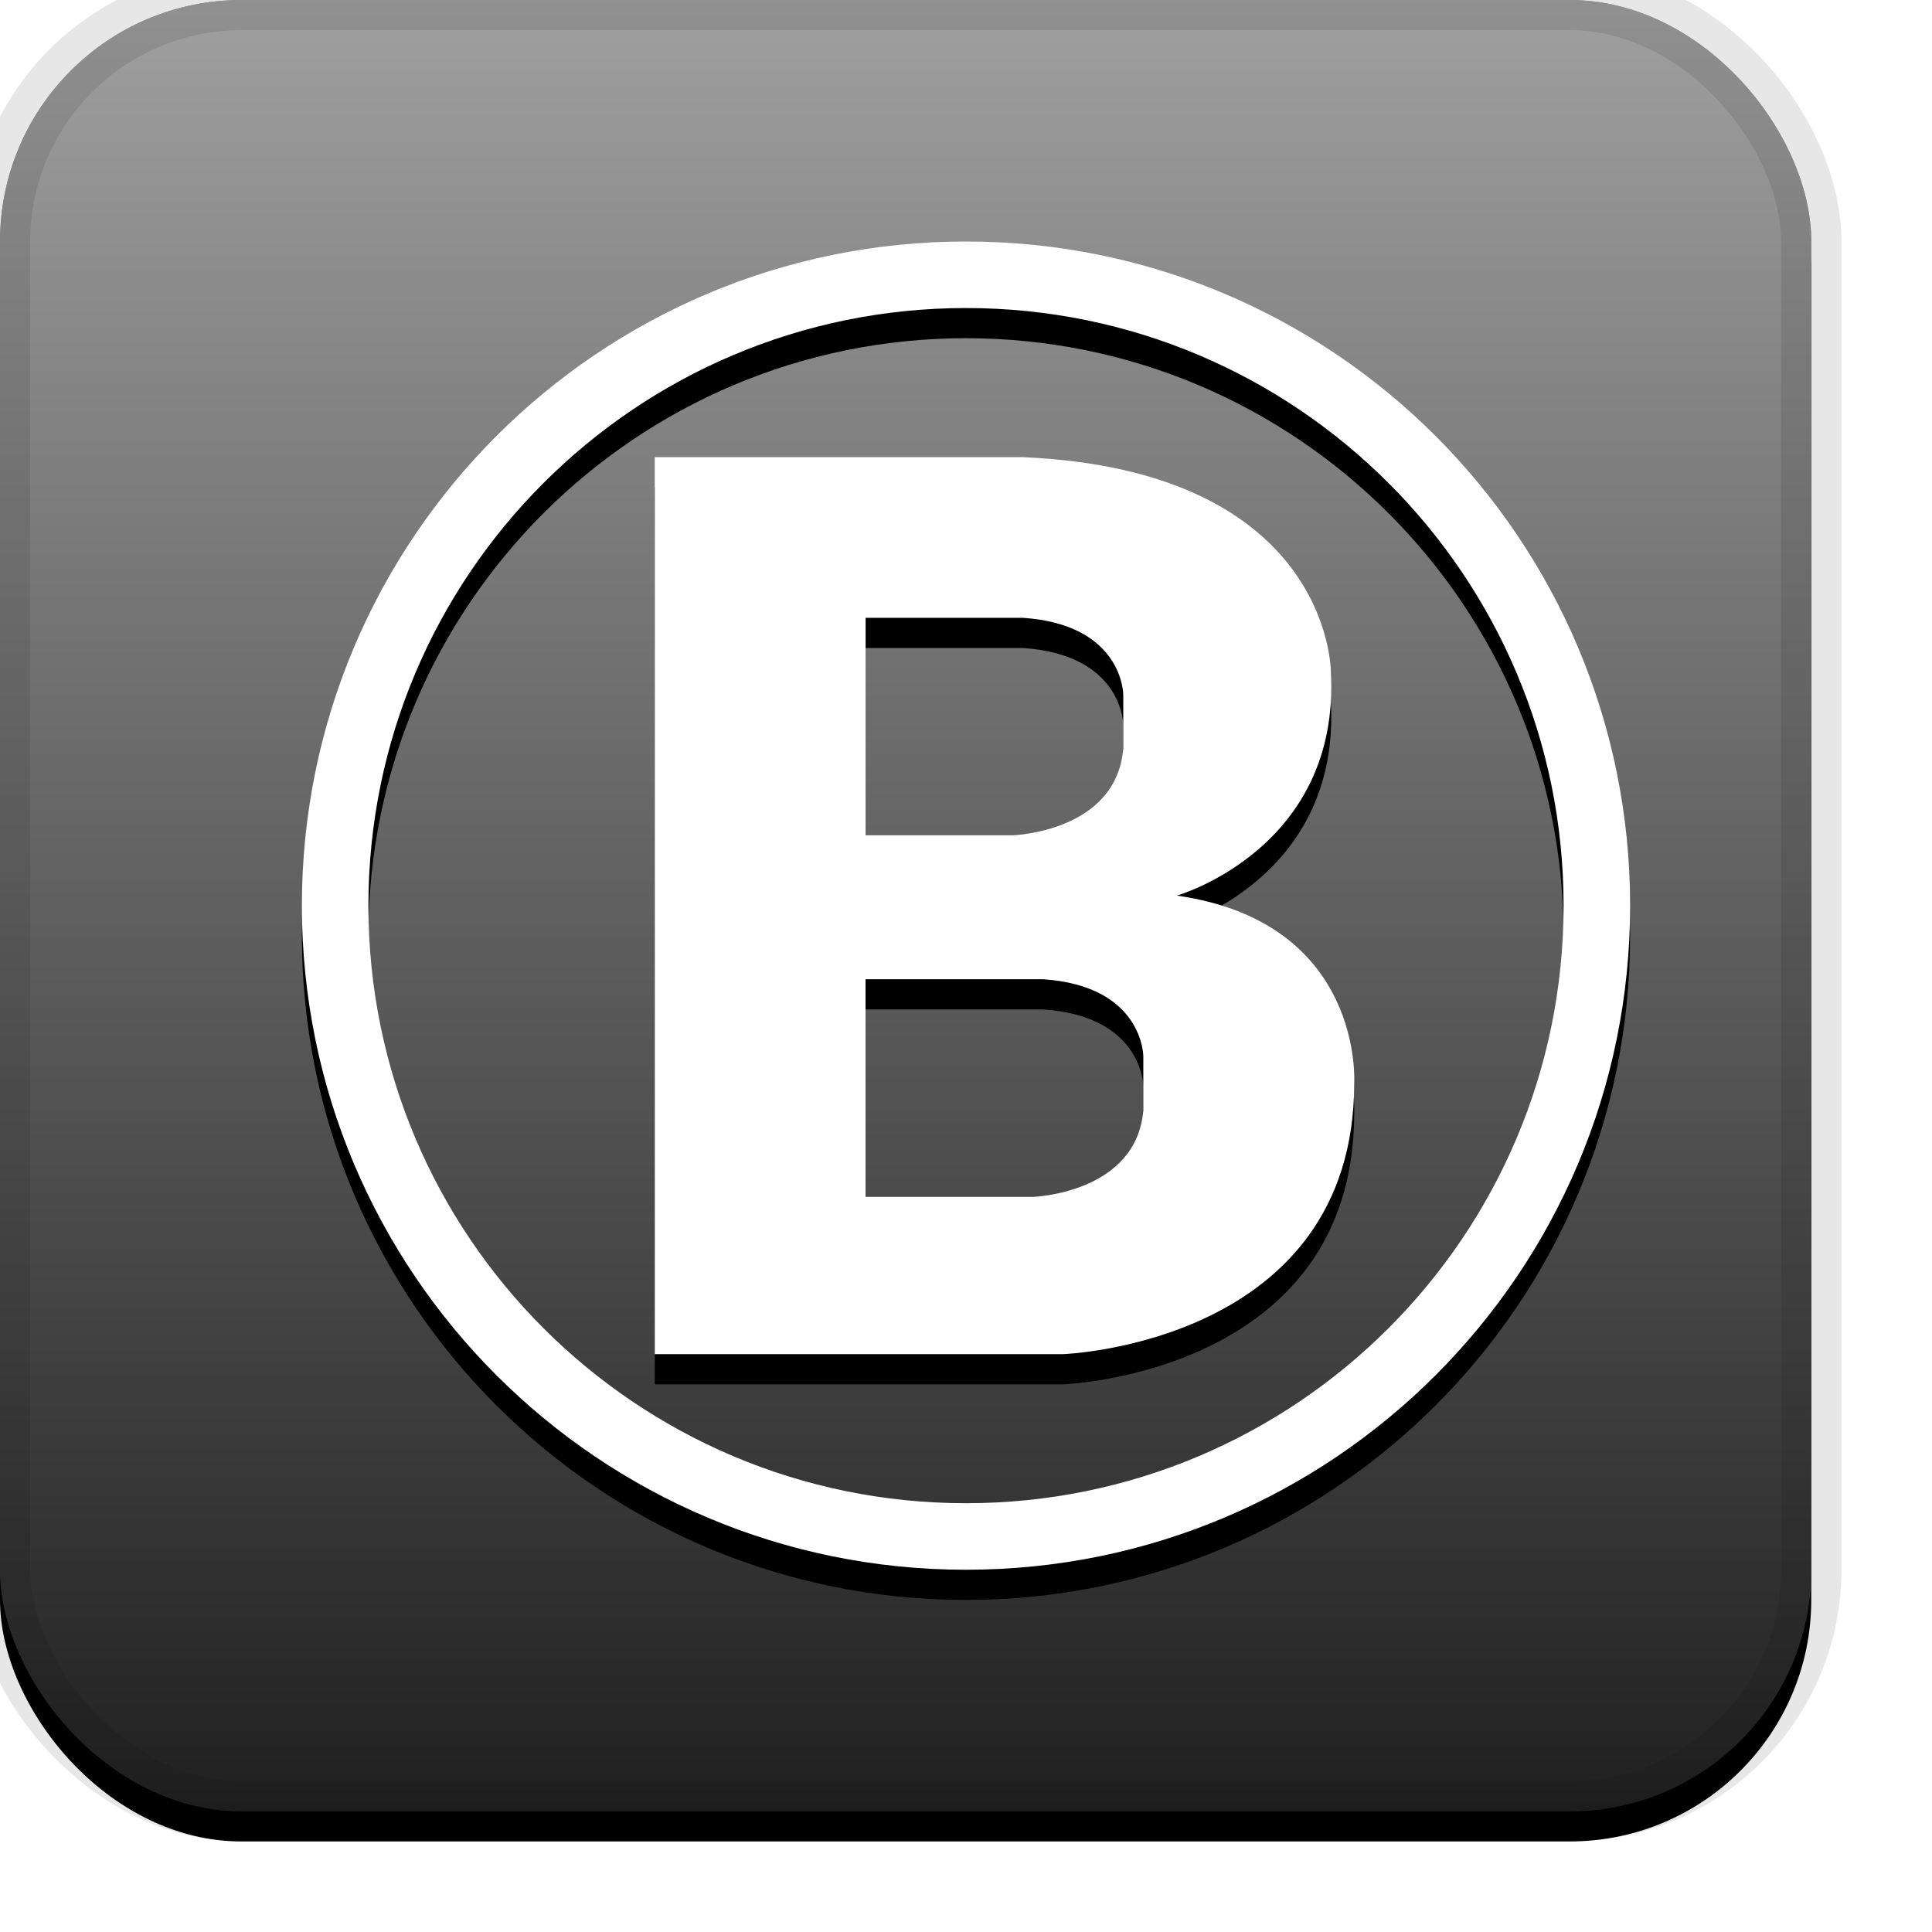 <svg xmlns="http://www.w3.org/2000/svg" xmlns:xlink="http://www.w3.org/1999/xlink" width="32" height="32" viewBox="0 0 32 32"><defs><filter id="a" width="111.7%" height="111.7%" x="-5.8%" y="-4.2%" filterUnits="objectBoundingBox"><feOffset dy=".5" in="SourceAlpha" result="shadowOffsetOuter1"/><feGaussianBlur in="shadowOffsetOuter1" result="shadowBlurOuter1" stdDeviation=".5"/><feComposite in="shadowBlurOuter1" in2="SourceAlpha" operator="out" result="shadowBlurOuter1"/><feColorMatrix in="shadowBlurOuter1" values="0 0 0 0 0 0 0 0 0 0 0 0 0 0 0 0 0 0 0.199 0"/></filter><filter id="d" width="115.9%" height="115.9%" x="-8%" y="-5.7%" filterUnits="objectBoundingBox"><feOffset dy=".5" in="SourceAlpha" result="shadowOffsetOuter1"/><feGaussianBlur in="shadowOffsetOuter1" result="shadowBlurOuter1" stdDeviation=".5"/><feColorMatrix in="shadowBlurOuter1" values="0 0 0 0 0 0 0 0 0 0 0 0 0 0 0 0 0 0 0.204 0"/></filter><linearGradient id="c" x1="50%" x2="50%" y1="0%" y2="100%"><stop offset="0%" stop-color="#FFF" stop-opacity=".5"/><stop offset="100%" stop-opacity=".5"/></linearGradient><rect id="b" x="0" y="0" width="30" height="30" rx="4" ry="4"/><path id="e" d="M16 26C9.925 26 5 21.075 5 15S9.925 4 16 4s11 4.925 11 11-4.925 11-11 11zm0-1.102c5.466 0 9.898-4.432 9.898-9.898 0-5.466-4.432-9.898-9.898-9.898-5.466 0-9.898 4.432-9.898 9.898 0 5.466 4.432 9.898 9.898 9.898zm6.043-13.778c.165 2.938-2.55 3.714-2.55 3.714 3.103.443 2.937 3.104 2.937 3.104 0 4.322-4.822 4.491-4.822 4.491h-6.763V7.572h6.098c5.1.222 5.1 3.548 5.1 3.548zm-7.706-.887v3.602h2.44s1.718-.055 1.828-1.441v-.887s0-1.163-1.663-1.274h-2.605zm4.6 8.15v-.888s0-1.165-1.662-1.276h-2.939v3.605h2.773s1.718-.055 1.829-1.442z"/></defs><g fill="none"><use fill="#000" filter="url(#a)" xlink:href="#b"/><use fill="#404040" fill-rule="evenodd" xlink:href="#b"/><use fill="url(#c)" fill-rule="evenodd" style="mix-blend-mode:soft-light" xlink:href="#b"/><rect width="30" height="30" rx="4" ry="4" stroke="#000" stroke-opacity=".097"/><use fill="#000" filter="url(#d)" xlink:href="#e"/><use fill="#FFF" fill-rule="evenodd" xlink:href="#e"/></g></svg>